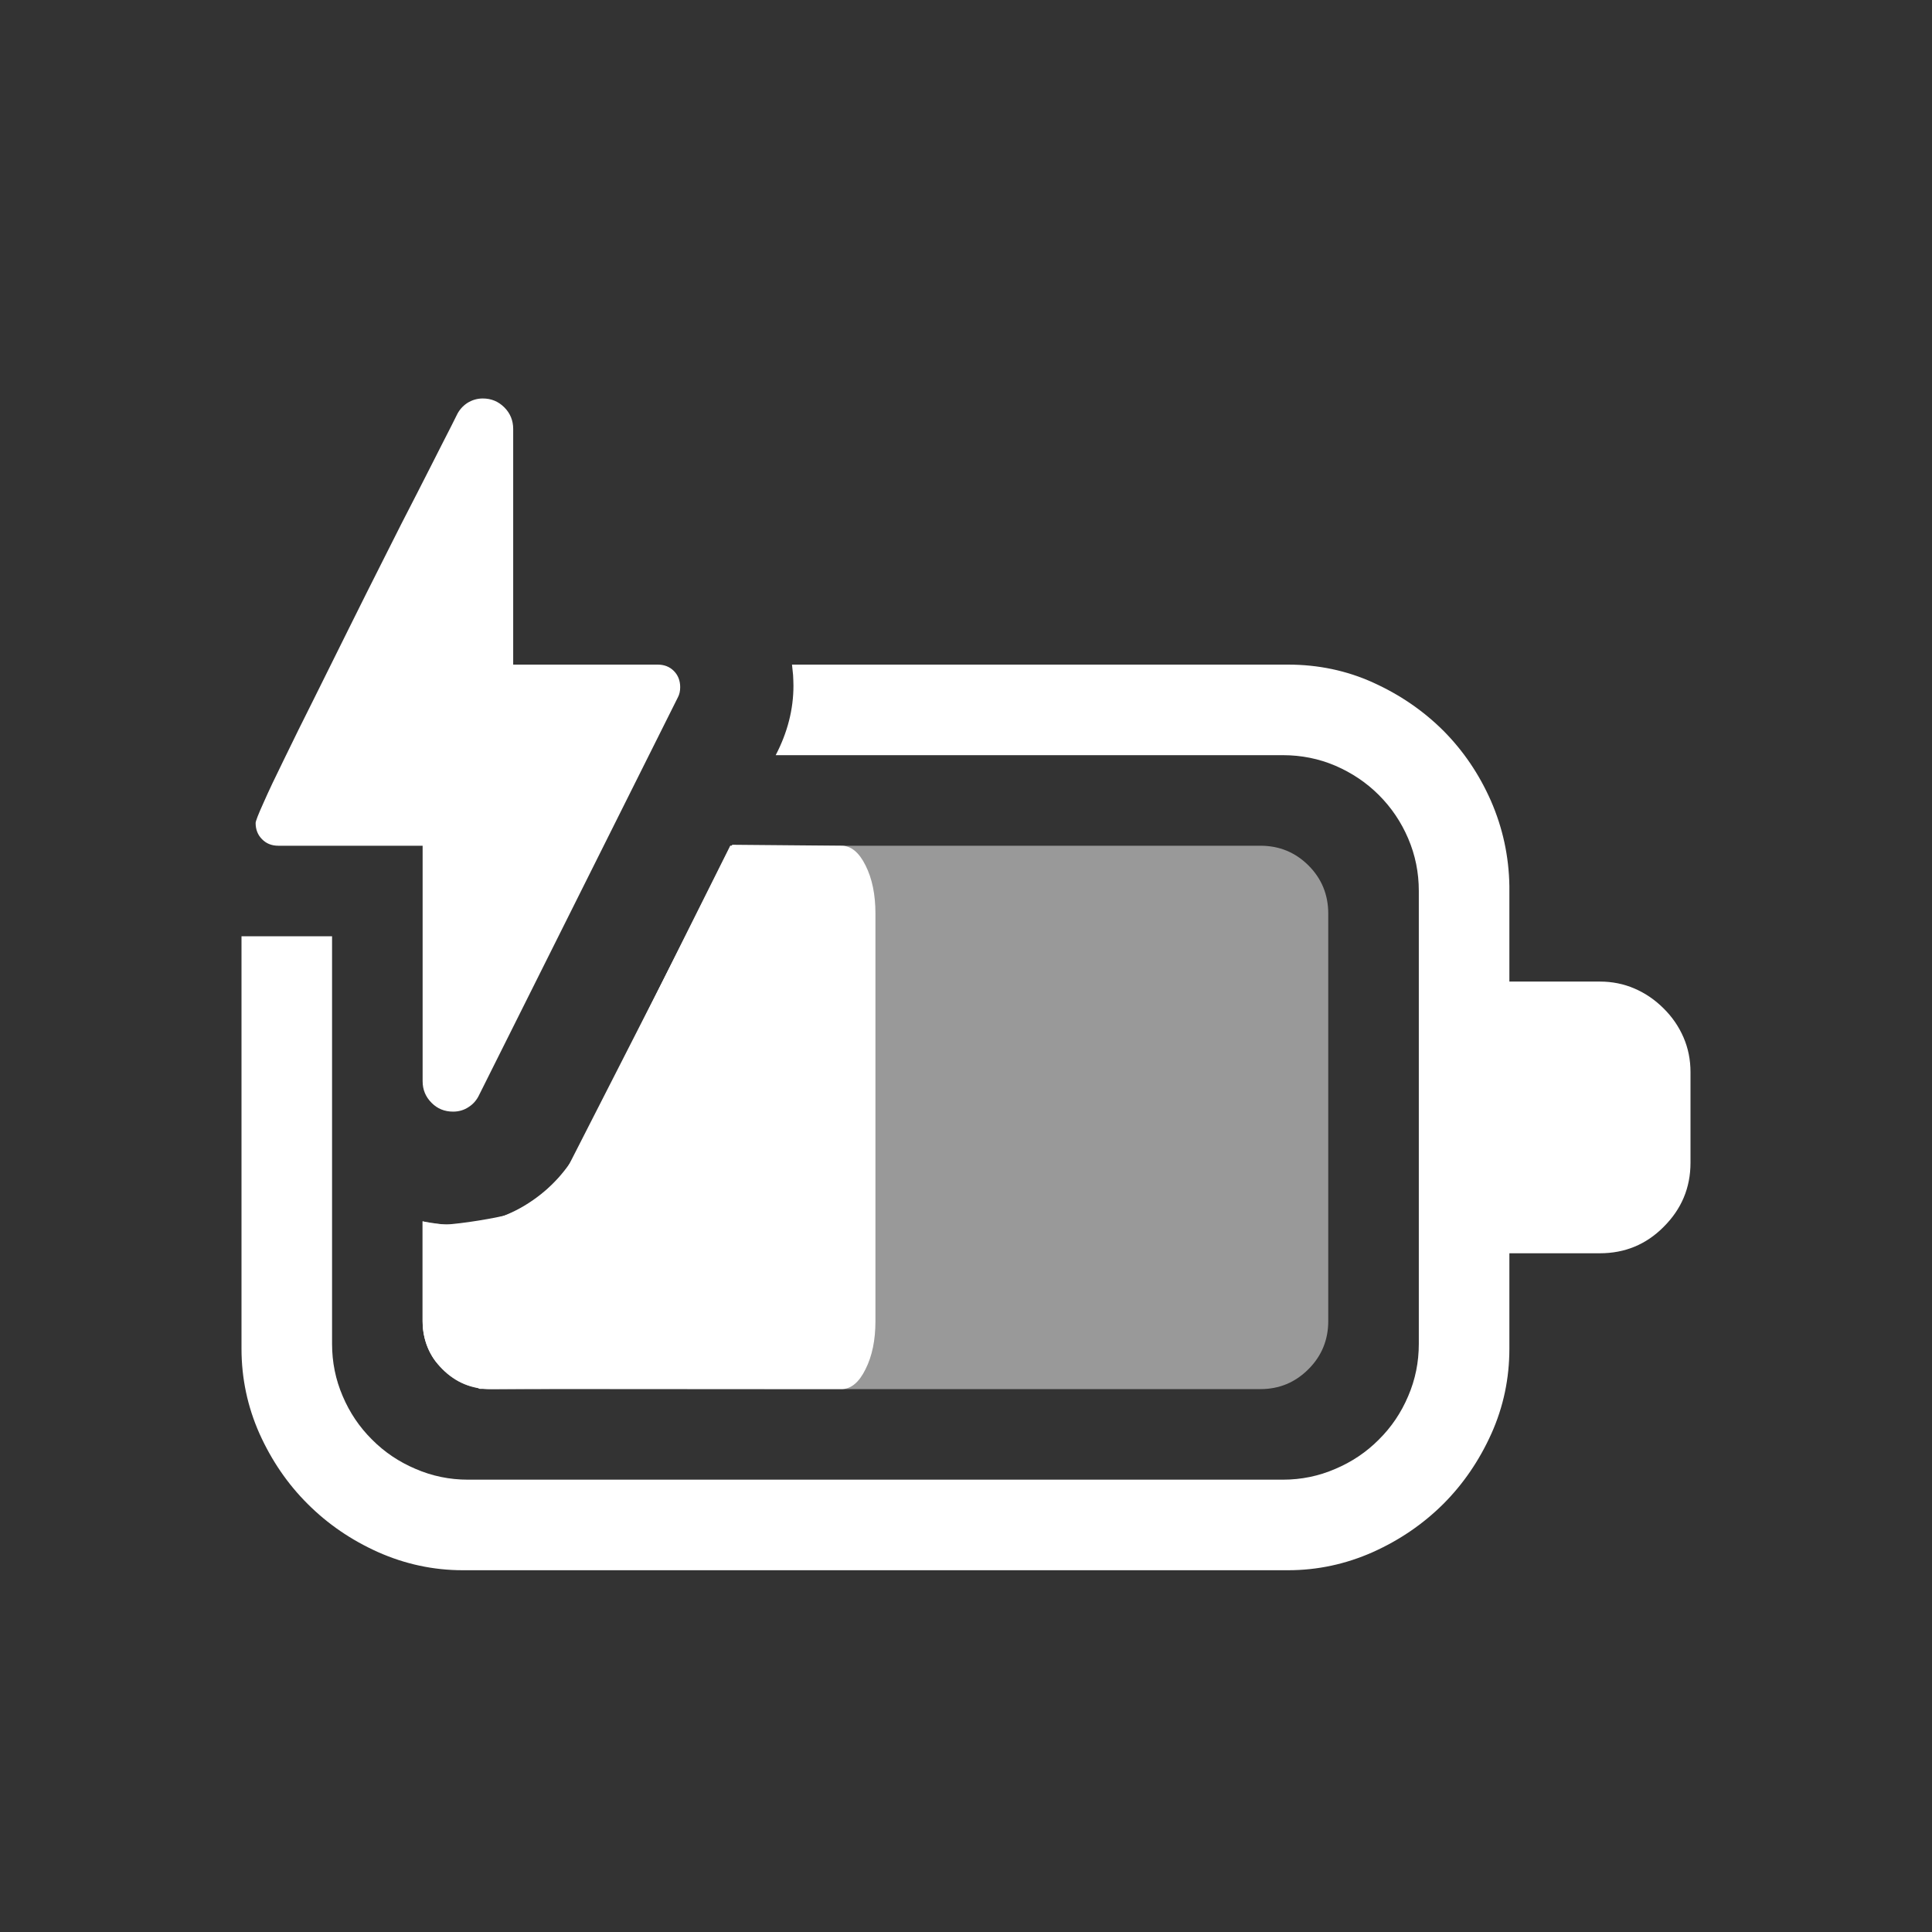 <?xml version="1.0" encoding="utf-8"?>
<svg xmlns="http://www.w3.org/2000/svg" viewBox="0 0 16 16">
  <rect x="0" y="0" width="16" height="16" fill="#333333" stroke="none"/>
  <path d="M 3.752 9.206 C 3.682 9.206 3.622 9.182 3.574 9.133 C 3.525 9.084 3.5 9.025 3.5 8.954 L 3.5 7.004 L 2.305 7.004 C 2.25 7.004 2.205 6.986 2.17 6.95 C 2.135 6.915 2.117 6.87 2.117 6.816 C 2.117 6.8 2.139 6.744 2.182 6.649 C 2.224 6.553 2.282 6.431 2.355 6.283 C 2.427 6.134 2.51 5.966 2.604 5.779 C 2.698 5.591 2.793 5.399 2.891 5.201 C 2.989 5.004 3.086 4.809 3.184 4.616 C 3.281 4.422 3.371 4.245 3.454 4.085 C 3.535 3.925 3.606 3.788 3.664 3.672 C 3.723 3.557 3.762 3.48 3.781 3.441 C 3.801 3.398 3.83 3.364 3.869 3.338 C 3.908 3.313 3.952 3.3 3.998 3.3 C 4.069 3.3 4.128 3.325 4.177 3.374 C 4.225 3.422 4.25 3.482 4.25 3.552 L 4.25 5.504 L 5.446 5.504 C 5.5 5.504 5.545 5.521 5.58 5.556 C 5.615 5.591 5.633 5.636 5.633 5.691 C 5.633 5.722 5.627 5.75 5.615 5.773 L 3.969 9.066 C 3.949 9.109 3.92 9.143 3.881 9.168 C 3.842 9.194 3.799 9.206 3.752 9.206 Z M 3.834 13.004 C 3.588 13.004 3.354 12.953 3.131 12.854 C 2.908 12.754 2.714 12.621 2.548 12.455 C 2.382 12.29 2.249 12.095 2.149 11.873 C 2.05 11.65 2 11.415 2 11.169 L 2 7.754 L 2.75 7.754 L 2.75 11.129 C 2.75 11.281 2.779 11.425 2.838 11.562 C 2.896 11.699 2.977 11.819 3.081 11.922 C 3.184 12.026 3.305 12.107 3.442 12.165 C 3.578 12.224 3.723 12.254 3.875 12.254 L 10.625 12.254 C 10.777 12.254 10.922 12.224 11.058 12.165 C 11.195 12.107 11.316 12.026 11.419 11.922 C 11.523 11.819 11.604 11.699 11.662 11.562 C 11.721 11.425 11.75 11.281 11.75 11.129 L 11.75 7.379 C 11.75 7.226 11.721 7.082 11.662 6.944 C 11.604 6.808 11.523 6.688 11.419 6.584 C 11.316 6.481 11.195 6.4 11.058 6.341 C 10.922 6.283 10.777 6.254 10.625 6.254 L 6.424 6.254 C 6.522 6.066 6.571 5.874 6.571 5.679 C 6.571 5.648 6.569 5.618 6.568 5.591 C 6.565 5.563 6.562 5.534 6.559 5.504 L 10.666 5.504 C 10.916 5.504 11.152 5.553 11.372 5.653 C 11.593 5.753 11.786 5.885 11.953 6.051 C 12.118 6.217 12.25 6.411 12.348 6.634 C 12.445 6.857 12.496 7.091 12.5 7.337 L 12.5 8.129 L 13.25 8.129 C 13.351 8.129 13.447 8.148 13.537 8.187 C 13.627 8.226 13.707 8.281 13.777 8.351 C 13.848 8.421 13.903 8.501 13.942 8.591 C 13.981 8.681 14 8.777 14 8.879 L 14 9.629 C 14 9.836 13.926 10.013 13.777 10.161 C 13.633 10.306 13.457 10.379 13.25 10.379 L 12.5 10.379 L 12.5 11.169 C 12.5 11.415 12.451 11.65 12.351 11.873 C 12.251 12.095 12.118 12.29 11.953 12.455 C 11.786 12.621 11.592 12.754 11.369 12.854 C 11.146 12.953 10.912 13.004 10.666 13.004 L 3.834 13.004 Z" style="fill: rgb(255, 255, 255);"/>
  <path d="M 3.973 11.502 C 3.9 11.471 3.717 11.369 3.644 11.311 C 3.571 11.252 3.5 11.097 3.5 10.941 L 3.5 10.115 C 3.549 10.134 3.593 10.144 3.632 10.144 C 3.743 10.144 4.008 10.107 4.193 10.064 C 4.378 10.02 4.612 9.883 4.693 9.683 L 6.064 6.996 L 6.969 7.004 C 7.047 7.004 7.114 7.058 7.168 7.167 C 7.223 7.276 7.25 7.409 7.25 7.566 L 7.25 10.941 C 7.25 11.097 7.223 11.23 7.168 11.339 C 7.114 11.449 7.047 11.504 6.969 11.504 L 3.973 11.502 Z" style="fill: rgb(255, 255, 255);"/>
  <path d="M 4.063 11.504 C 3.907 11.504 3.774 11.449 3.664 11.339 C 3.555 11.23 3.5 11.097 3.5 10.941 L 3.5 10.115 C 3.598 10.134 3.685 10.144 3.764 10.144 C 3.986 10.144 4.191 10.084 4.376 9.965 C 4.561 9.846 4.705 9.687 4.807 9.488 L 6.048 7.004 L 6.997 7.038 C 7.153 7.038 7.066 7.22 7.175 7.33 C 7.285 7.439 7.211 7.572 7.211 7.729 L 7.234 10.751 C 7.234 10.907 7.238 10.917 7.23 11.049 C 7.222 11.181 7.155 11.486 6.999 11.486 L 4.063 11.504 Z" style="fill: rgb(255, 255, 255);"/>
  <path d="M 4.063 11.504 C 3.907 11.504 3.774 11.449 3.664 11.339 C 3.555 11.23 3.5 11.097 3.5 10.941 L 3.5 10.115 C 3.598 10.134 3.685 10.144 3.764 10.144 C 3.986 10.144 4.191 10.084 4.376 9.965 C 4.561 9.846 4.705 9.687 4.807 9.488 L 6.048 7.004 L 10.438 7.004 C 10.594 7.004 10.726 7.058 10.836 7.167 C 10.945 7.276 11 7.409 11 7.566 L 11 10.941 C 11 11.097 10.945 11.23 10.836 11.339 C 10.726 11.449 10.594 11.504 10.438 11.504 L 4.063 11.504 Z" style="fill-opacity: 0.5; fill: rgb(255, 255, 255);"/>
</svg>